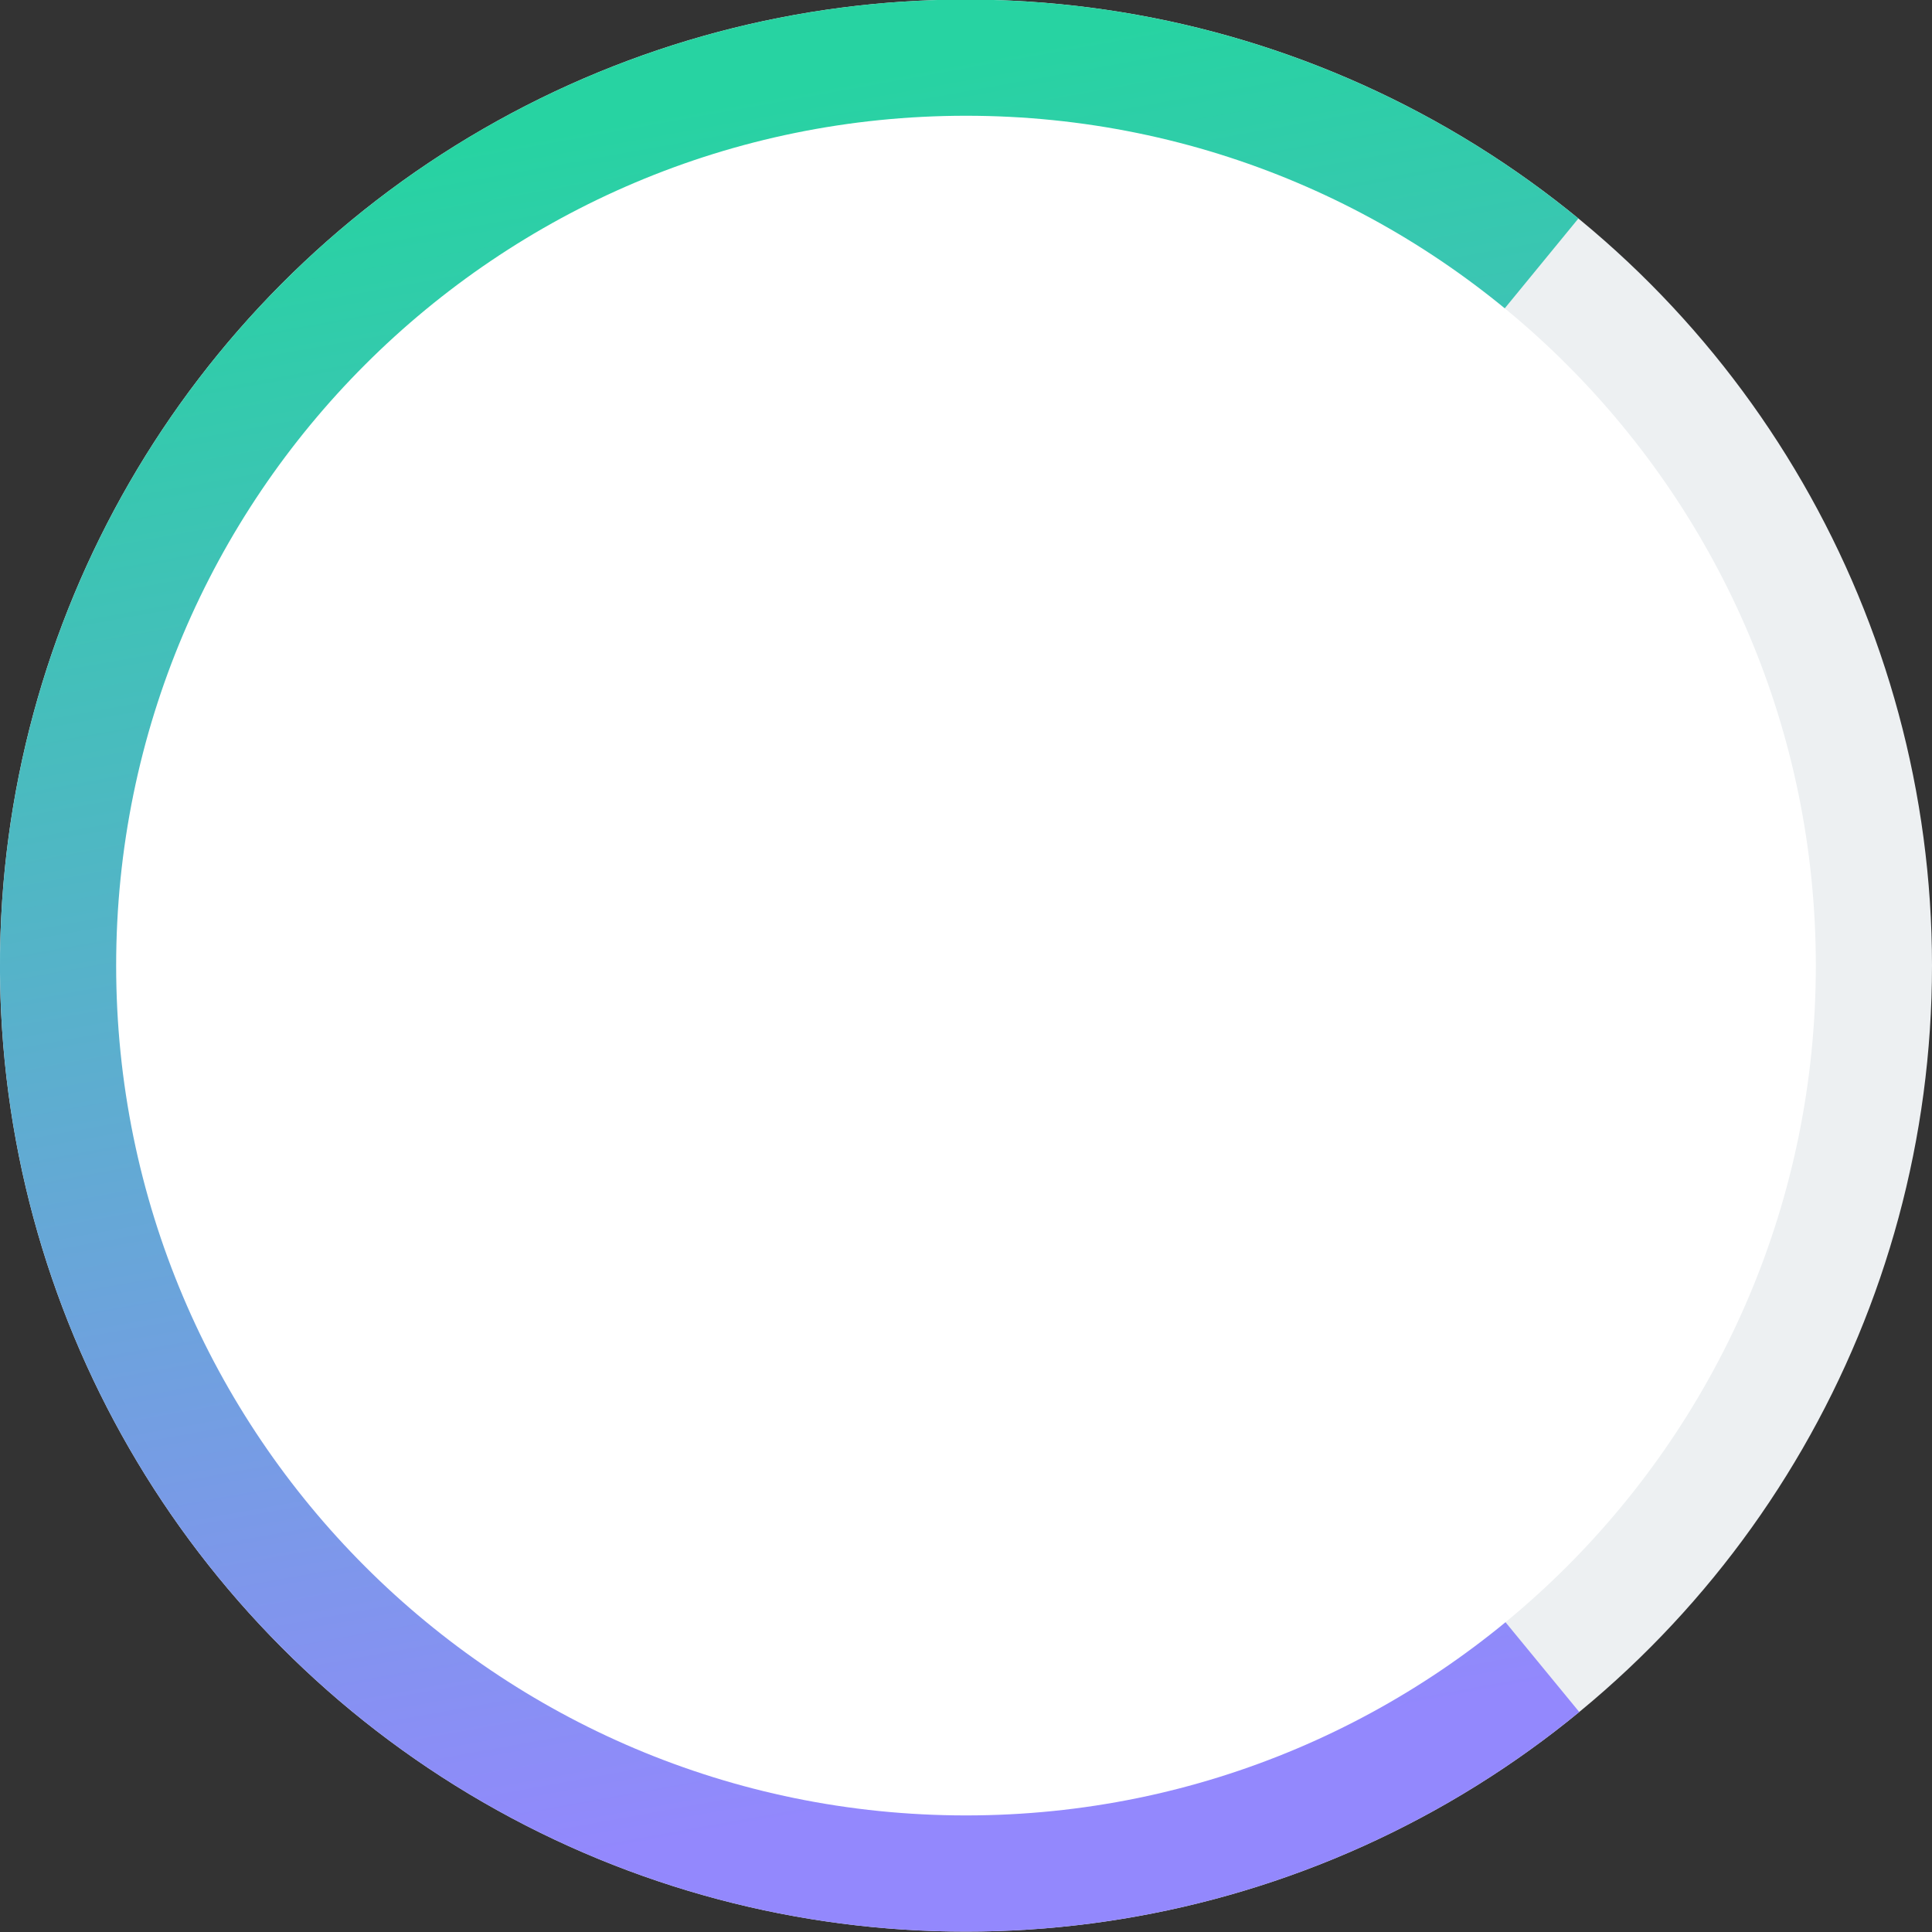 <svg width="256" height="256" viewBox="0 0 256 256" fill="none" xmlns="http://www.w3.org/2000/svg">
<rect x="0" y="0" width="256" height="256" fill="#333333" stroke="none"/>
<g clip-path="url(#clip0)">
<circle cx="127.998" cy="127.946" r="128.002" fill="#EDF0F2"/>
<path d="M209.259 226.845C189.699 242.917 165.812 252.828 140.619 255.324C106.836 258.671 73.107 248.461 46.852 226.939C20.598 205.418 3.968 174.349 0.62 140.566C-1.876 115.373 3.155 90.006 15.076 67.672C26.997 45.338 45.273 27.04 67.593 15.093C89.913 3.146 115.275 -1.914 140.471 0.553C165.667 3.02 189.565 12.903 209.144 28.952L183.325 60.45C169.976 49.507 153.681 42.769 136.502 41.087C119.323 39.405 102.031 42.855 86.813 51.001C71.595 59.147 59.134 71.622 51.006 86.85C42.878 102.077 39.448 119.373 41.15 136.55C43.432 159.584 54.771 180.768 72.672 195.441C90.573 210.115 113.569 217.076 136.603 214.794C153.78 213.092 170.067 206.335 183.404 195.377L209.259 226.845Z" fill="url(#paint0_linear)"/>
<path d="M127.998 240.553C190.19 240.553 240.606 190.137 240.606 127.946C240.606 65.754 190.19 15.338 127.998 15.338C65.807 15.338 15.391 65.754 15.391 127.946C15.391 190.137 65.807 240.553 127.998 240.553Z" fill="white"/>
</g>
<defs>
<linearGradient id="paint0_linear" x1="95.998" y1="13.277" x2="136.136" y2="235.812" gradientUnits="userSpaceOnUse">
<stop stop-color="#27D3A2"/>
<stop offset="1" stop-color="#9388FD"/>
</linearGradient>
<clipPath id="clip0">
<rect width="256" height="256" fill="white"/>
</clipPath>
</defs>
</svg>
